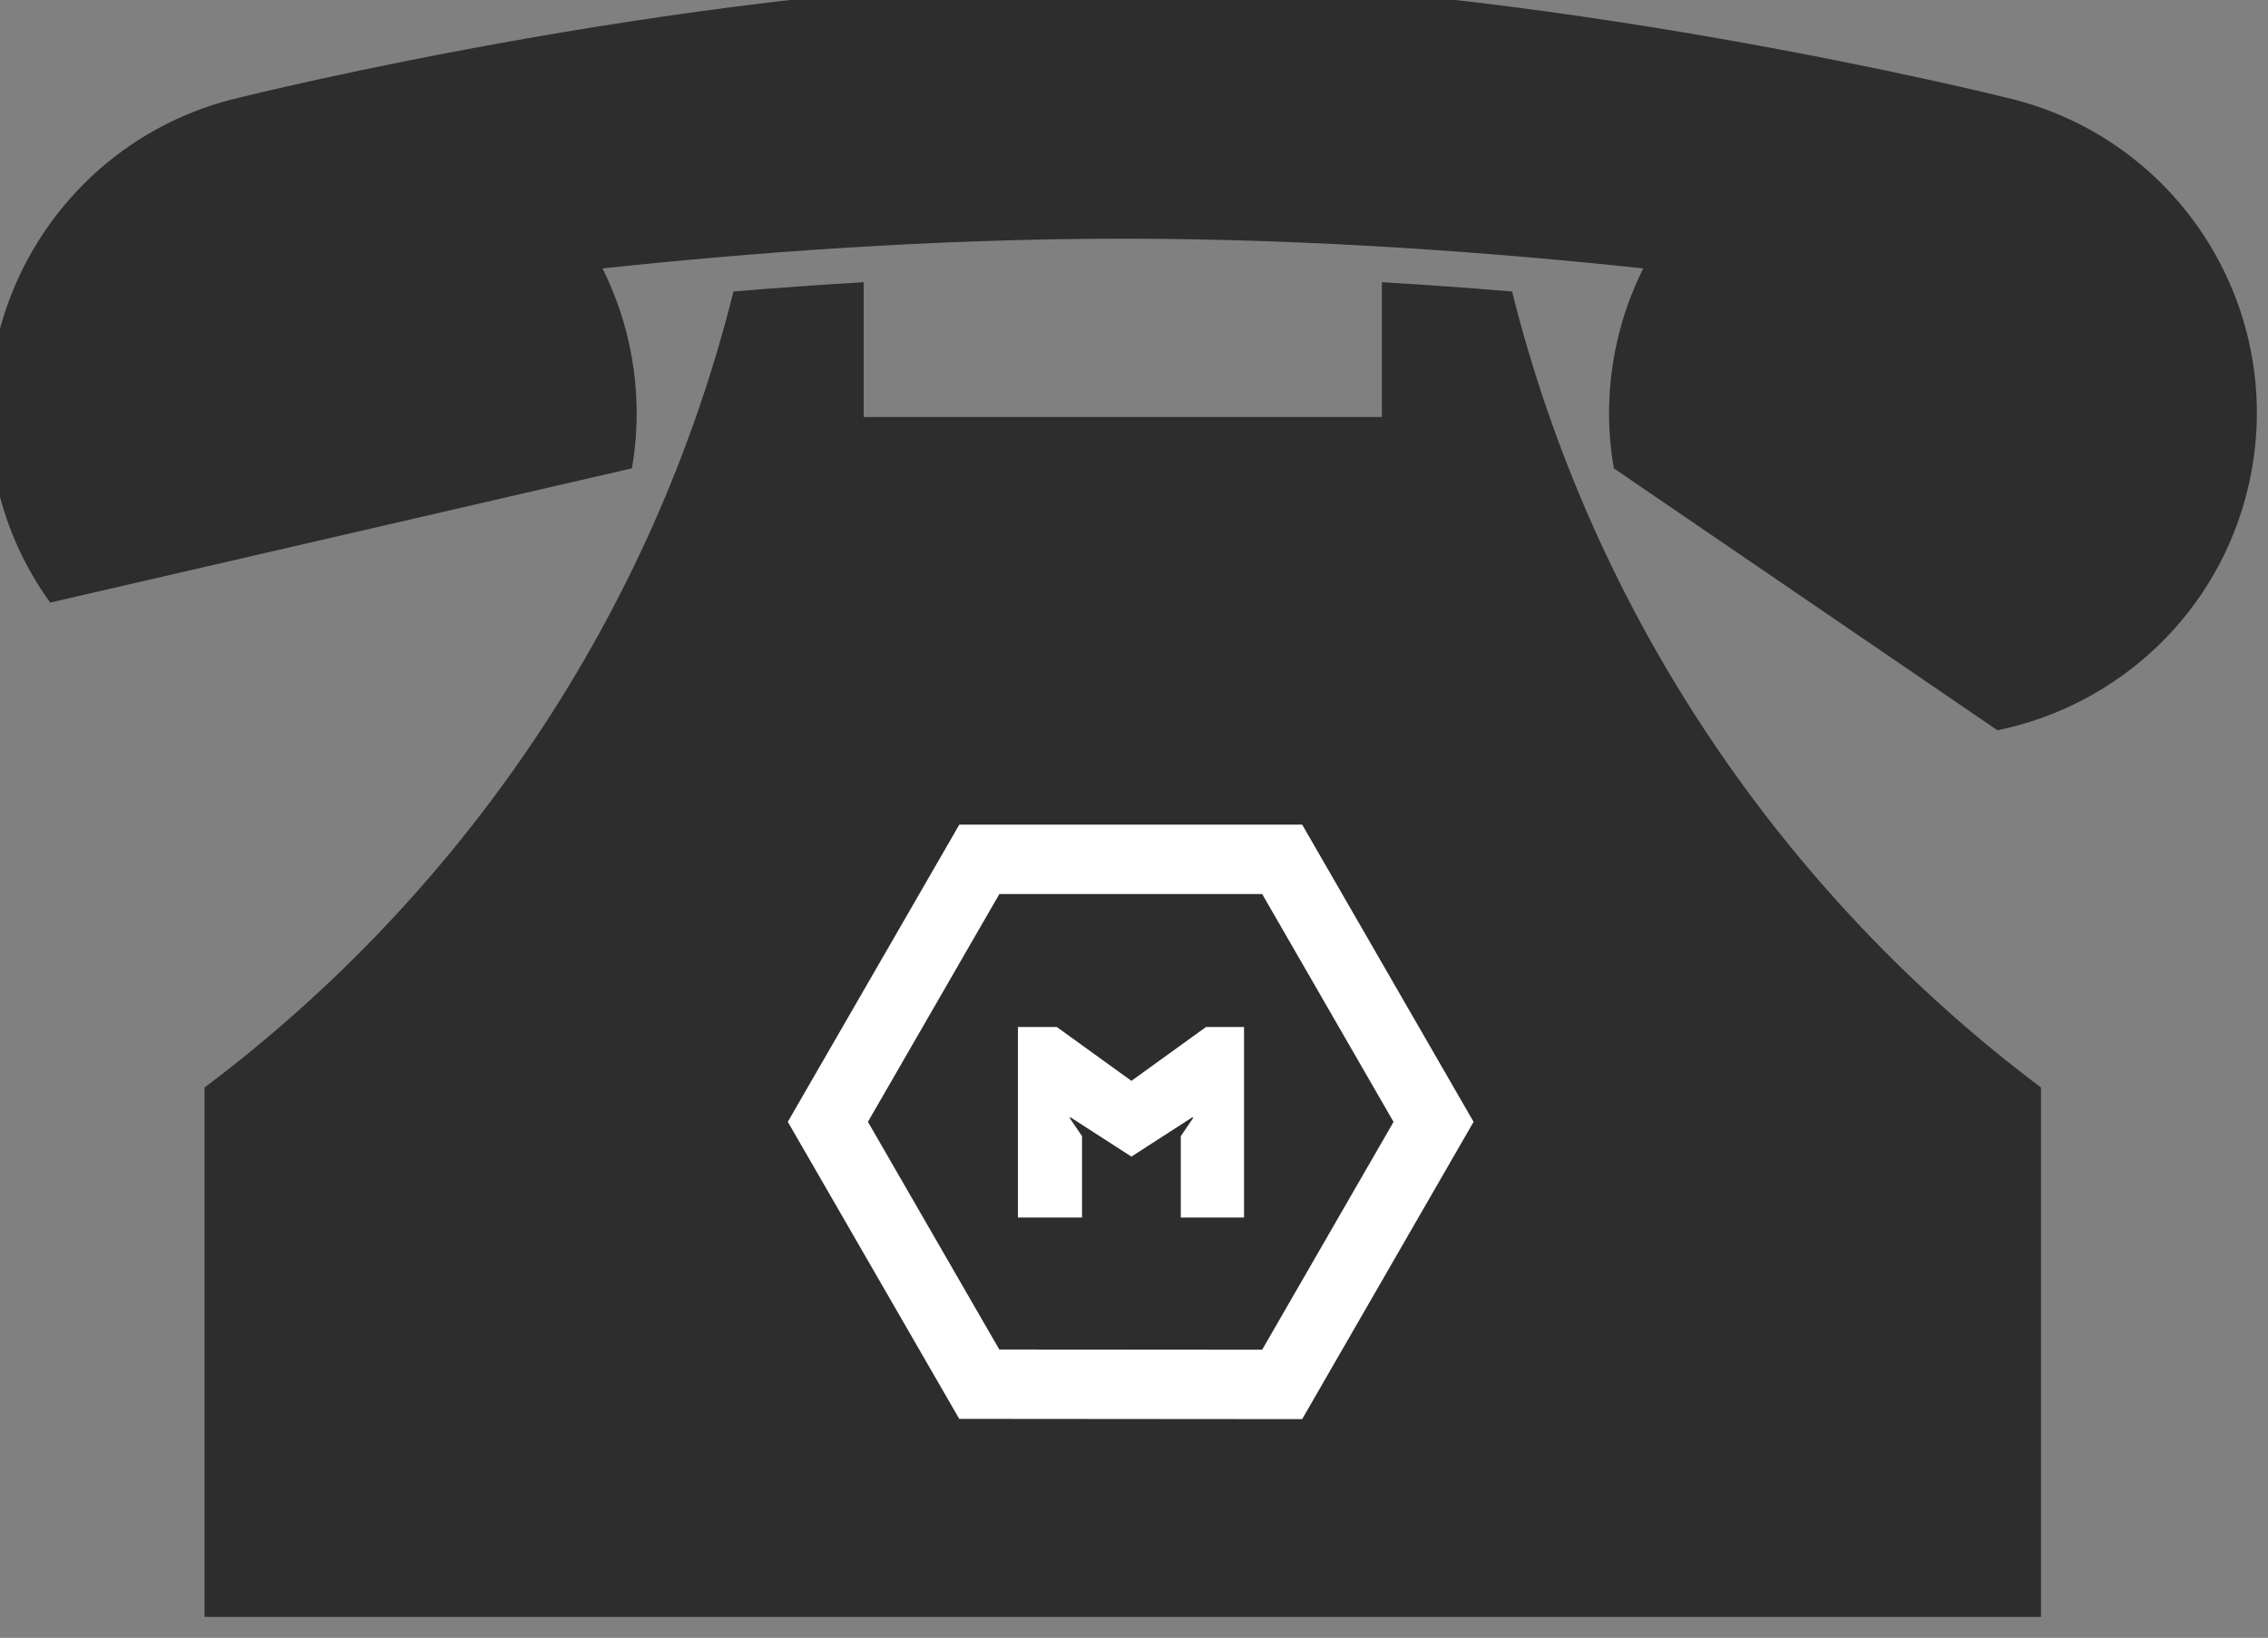 <?xml version="1.0" encoding="utf-8"?>
<!-- Generator: Adobe Illustrator 15.1.0, SVG Export Plug-In . SVG Version: 6.00 Build 0)  -->
<!DOCTYPE svg PUBLIC "-//W3C//DTD SVG 1.1//EN" "http://www.w3.org/Graphics/SVG/1.1/DTD/svg11.dtd">
<svg version="1.1" id="Layer_1" xmlns="http://www.w3.org/2000/svg" xmlns:xlink="http://www.w3.org/1999/xlink" x="0px" y="0px"
	 width="98.037px" height="70.818px" viewBox="0 0 98.037 70.818" enable-background="new 0 0 98.037 70.818" xml:space="preserve">
<rect x="0" y="0" width="98.037" height="70.818" fill="#808080" stroke="none"/>
<path fill="#2D2D2D" d="M10.369,4.215c0.014-0.003,20.477-5.124,38.165-5.124c17.672,0,38.151,5.12,38.17,5.125
	c7.533,1.739,12.229,9.256,10.49,16.789c-1.273,5.515-5.646,9.507-10.853,10.569L69.759,20.249
	c-0.311-1.787-0.277-3.664,0.156-5.542c0.254-1.098,0.634-2.134,1.115-3.101c-6.247-0.669-14.247-1.286-22.495-1.286
	c-8.247,0-16.244,0.617-22.49,1.286c0.481,0.967,0.861,2.002,1.114,3.101c0.433,1.878,0.468,3.755,0.157,5.542L2.169,26.054
	c-1.063-1.47-1.857-3.171-2.289-5.049C-1.86,13.472,2.837,5.955,10.369,4.215 M65.362,12.603
	c3.48,13.955,11.702,26.035,22.862,34.417v22.89H8.841V47.02c11.163-8.383,19.384-20.461,22.864-34.417
	c1.8-0.15,3.685-0.288,5.629-0.401v5.83h22.399v-5.83C61.678,12.315,63.562,12.453,65.362,12.603"/>
<path fill="#FFFFFF" d="M56.288,35.654h-14.82l-7.414,12.85l7.41,12.843l14.823,0.012l7.41-12.854L56.288,35.654z"/>
<path fill="#2D2D2D" d="M54.559,38.655h-11.36l-5.682,9.849l5.679,9.845l11.363,0.008l5.679-9.85L54.559,38.655z M53.774,52.643
	h-2.733v-3.521l0.535-0.785l-0.032-0.031l-2.638,1.702l-2.637-1.701l-0.031,0.032l0.534,0.783v3.521h-2.77v-8.239h1.68l3.224,2.329
	l3.225-2.329h1.644V52.643z"/>
<rect x="-0.481" y="-0.909" fill="none" width="98.038" height="70.818"/>
</svg>
